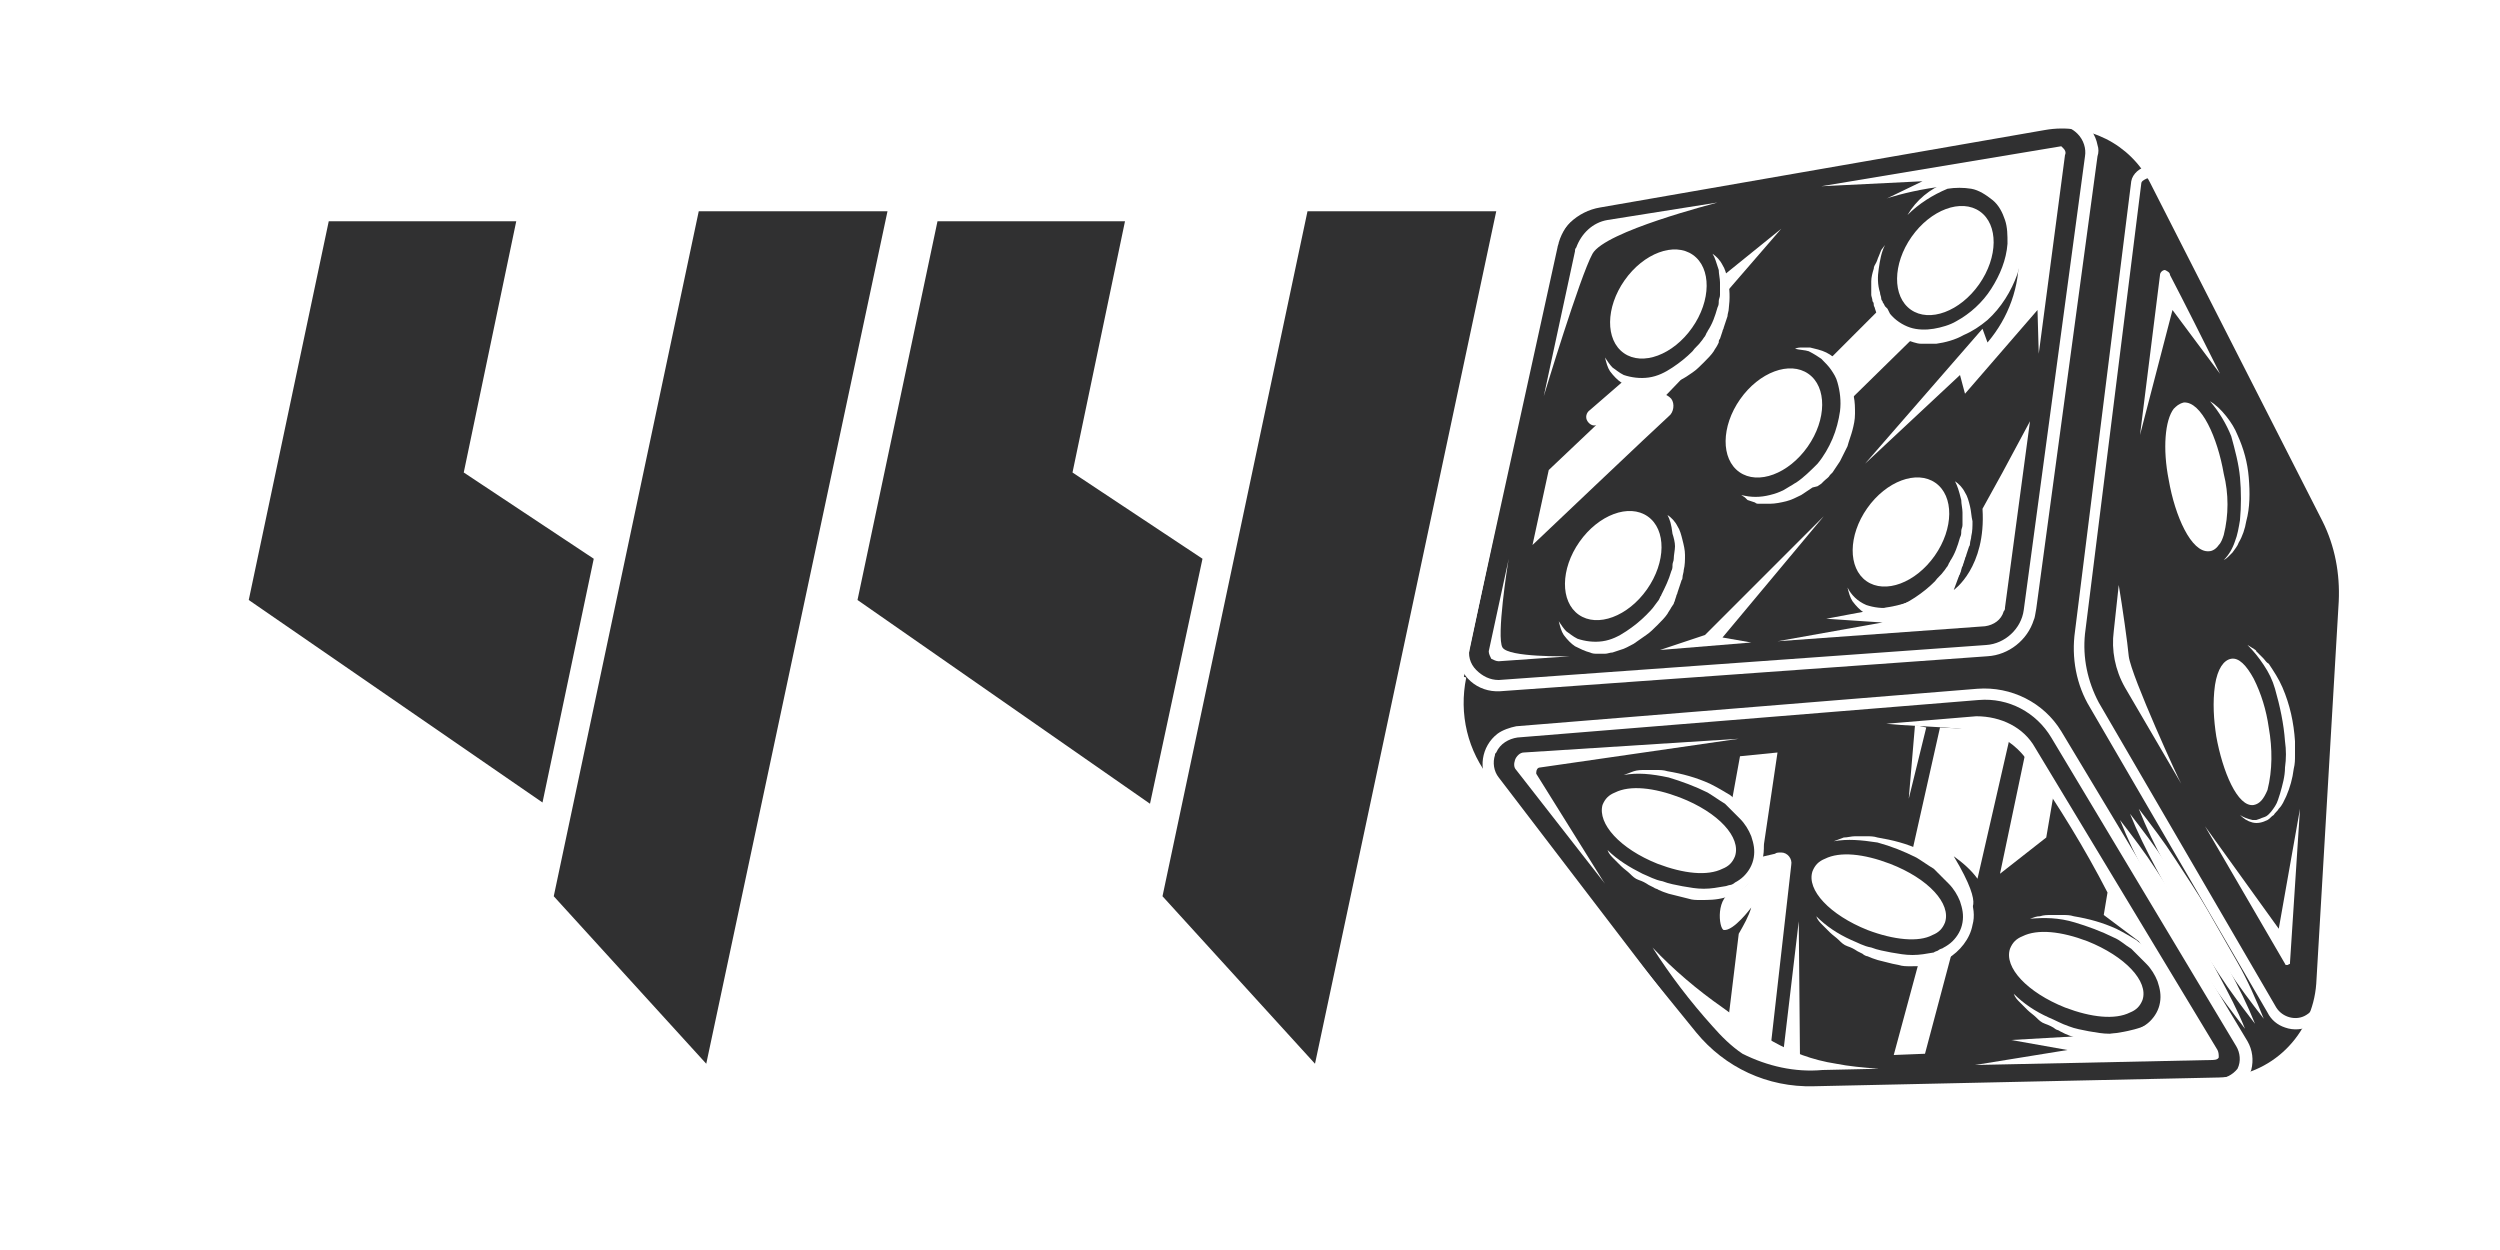 <?xml version="1.0" encoding="utf-8"?>
<!-- Generator: Adobe Illustrator 26.0.3, SVG Export Plug-In . SVG Version: 6.00 Build 0)  -->
<svg version="1.1" id="Слой_1" xmlns="http://www.w3.org/2000/svg" xmlns:xlink="http://www.w3.org/1999/xlink" x="0px" y="0px"
	 viewBox="0 0 200 100" style="enable-background:new 0 0 200 100;" xml:space="preserve">
<rect x="0" y="0" width="200" height="100" fill="#808080" stroke="none"/>
<style type="text/css">
	.st0{clip-path:url(#SVGID_00000152250342309760699940000015038722094527590309_);}
	.st1{clip-path:url(#SVGID_00000044178344084733352510000002164127620549413253_);}
	.st2{fill:#FFFFFF;}
	.st3{clip-path:url(#SVGID_00000072259905200816960430000001674068843813863857_);}
	.st4{fill:#F3E600;}
	.st5{fill:none;stroke:#FFFFFF;stroke-width:0.78;stroke-miterlimit:10;}
	.st6{fill:none;stroke:#F1E511;stroke-width:0.78;stroke-miterlimit:10;}
	.st7{fill:#303031;}
</style>
<g>
	<defs>
		<rect id="SVGID_1_" x="6" y="-307.1" width="399.6" height="269.5"/>
	</defs>
	<clipPath id="SVGID_00000079485250583785928350000013361095597636161462_">
		<use xlink:href="#SVGID_1_"  style="overflow:visible;"/>
	</clipPath>
	<g style="clip-path:url(#SVGID_00000079485250583785928350000013361095597636161462_);">
		<g>
			<defs>
				<rect id="SVGID_00000172404349460919023870000015554142583990386876_" x="2.7" y="-424.1" width="981.5" height="521.2"/>
			</defs>
			<clipPath id="SVGID_00000088834067867910128000000004187952245157500318_">
				<use xlink:href="#SVGID_00000172404349460919023870000015554142583990386876_"  style="overflow:visible;"/>
			</clipPath>
			<g style="clip-path:url(#SVGID_00000088834067867910128000000004187952245157500318_);">
				<rect x="-82.2" y="-27.1" class="st2" width="585.1" height="136.6"/>
				<g>
					<defs>
						<rect id="SVGID_00000100348029895360506320000005767189603813059994_" x="-313.4" y="-433" width="807" height="538"/>
					</defs>
					<clipPath id="SVGID_00000177479743387236342740000014223916420496409221_">
						<use xlink:href="#SVGID_00000100348029895360506320000005767189603813059994_"  style="overflow:visible;"/>
					</clipPath>
					<g style="clip-path:url(#SVGID_00000177479743387236342740000014223916420496409221_);">
						<path class="st4" d="M135,15.4H45.3c0,49.5,40.1,89.7,89.7,89.7c0,0,0,0,0,0l0,0V15.4z"/>
						<path class="st4" d="M134.9,5.8L134.9,5.8V97l75.6-5.3c1.5-3.7,2.7-7.5,3.3-11.4c4-24.3-11.5-44.2-14.4-47.8
							C177.3,4.1,138.9,5.5,134.9,5.8z"/>
						<path class="st2" d="M179.8,15.4L179.8,15.4c24.8,0,44.8,20.1,44.8,44.8v0c0,24.8-20.1,44.8-44.8,44.8l0,0
							C155,105,135,84.9,135,60.2v0C135,35.4,155,15.4,179.8,15.4z"/>
						<path class="st4" d="M179.8,40.2L179.8,40.2c-11,0-20,9-20,20l0,0c0,11,9,20,20,20l0,0l0,0c11,0,20-9,20-20l0,0
							C199.8,49.1,190.8,40.2,179.8,40.2L179.8,40.2z"/>
						<path class="st2" d="M135-74.3L135-74.3c-49.5,0-89.7,40.1-89.7,89.6c0,0,0,0,0,0H135V-74.3z"/>
						<path class="st4" d="M135-35.6L135-35.6c-28.2,0-51,22.8-51,51h51V-35.6z"/>
						<rect x="135" y="-74.3" class="st2" width="89.6" height="89.7"/>
					</g>
				</g>
				<polygon class="st5" points="189.4,5.1 181.6,5.1 177.7,11.9 181.6,18.7 189.4,18.7 193.3,11.9 				"/>
				<circle class="st6" cx="38.5" cy="-14.8" r="42.2"/>
			</g>
		</g>
	</g>
</g>
<rect x="-8.4" y="-2.3" class="st2" width="216.7" height="104.6"/>
<path class="st7" d="M26.3,17.7h15l-4.2,20.1l10.4,6.9l-4.1,19.5L19.9,48L26.3,17.7z M55.9,16.9H71L56.5,85.1L44.3,71.7L55.9,16.9z"
	/>
<path class="st7" d="M75,17.7h15l-4.2,20.1l10.4,6.9L92,64.3L68.6,48L75,17.7z M104.6,16.9h15.1l-14.5,68.2L93,71.7L104.6,16.9z"/>
<path class="st7" d="M116.6,54l7.2-34.1c0.4-2.1,2.1-3.7,4.3-4.1l35.6-6.2c3.7-0.6,7.4,1.2,9.1,4.6l13.8,27.1
	c1.1,2.1,1.5,4.4,1.4,6.7L186,78.6c-0.3,4.5-4,8.1-8.5,8.2L145,87.5c-3.8,0.1-7.5-1.6-9.9-4.6l-16.4-20.2
	C116.7,60.3,115.9,57.1,116.6,54z"/>
<ellipse transform="matrix(0.38 -0.925 0.925 0.38 21.373 164.796)" class="st2" cx="133.6" cy="66.5" rx="2.3" ry="5.2"/>
<path class="st2" d="M186.3,81c-0.5,1.5-1.3,2.8-2.4,3.9c-1.7,1.6-4,2.6-6.3,2.6l-32.4,0.7c-4.1,0.1-7.9-1.7-10.5-4.9l-16.4-20.2
	c-2.1-2.6-3-6-2.3-9.3l7.2-34.1c0.5-2.4,2.4-4.2,4.8-4.6l35.6-6.2c4-0.7,8,1.3,9.9,5L187.1,41c1.1,2.2,1.6,4.6,1.5,7.1l-1.8,30.6
	C186.7,79.5,186.6,80.2,186.3,81z M116.6,54l0.7,0.2c-0.6,2.9,0.1,5.9,2,8.2l16.4,20.2c2.3,2.8,5.7,4.4,9.4,4.3l32.4-0.7
	c4.2-0.1,7.5-3.4,7.8-7.5l1.8-30.6c0.1-2.2-0.3-4.4-1.3-6.4l-13.8-27.1c-1.6-3.1-5-4.8-8.4-4.2l-35.6,6.2c-1.8,0.3-3.3,1.7-3.7,3.5
	l-7.2,34.1L116.6,54z"/>
<path class="st2" d="M180.1,85.6c-0.1,0.2-0.1,0.3-0.2,0.5c-0.5,0.8-1.4,1.3-2.3,1.3L145.8,88c-3.8,0-7.7-0.5-10.7-4.4l-15.9-20.7
	c-1-1.3-0.7-3.2,0.6-4.2c0.4-0.3,1-0.5,1.5-0.6l36.9-3c2.7-0.2,5.3,1.1,6.7,3.4l14.9,24.8l0,0C180.2,84,180.3,84.8,180.1,85.6z
	 M119.6,60.4c-0.2,0.6-0.1,1.3,0.3,1.8L135.8,83c2.6,3.4,5.8,4.1,9.9,4l31.7-0.7c0.6,0,1.2-0.3,1.6-0.8c0.3-0.6,0.2-1.3-0.1-1.8
	L164.1,59c-1.2-2-3.4-3.2-5.8-3l-36.9,3c-0.7,0.1-1.4,0.5-1.7,1.2C119.6,60.3,119.6,60.3,119.6,60.4z"/>
<path class="st2" d="M186.2,80.5c-0.5,1.4-2,2.2-3.4,1.7c-0.6-0.2-1.1-0.6-1.4-1.2l-14.2-24.4c-1.1-1.8-1.5-4-1.2-6.1l4.5-36
	c0.1-0.6,0.7-1.1,1.3-1.2c0.6-0.1,1.2,0.1,1.5,0.6c3.5,6.7,13.2,26.1,14.1,27.8c0.6,1.4,1,3,1.1,4.5v0.1l-2,33.5
	C186.3,80.1,186.3,80.3,186.2,80.5z M171.3,14.7l-4.5,36c-0.2,1.9,0.2,3.8,1.1,5.5l14.2,24.4c0.5,0.8,1.6,1.1,2.4,0.6
	c0.5-0.3,0.8-0.8,0.8-1.4l2-33.5c-0.1-1.4-0.4-2.8-1-4.1c-0.9-1.8-10.6-21.1-14.1-27.8c-0.1-0.1-0.3-0.2-0.5-0.1
	S171.3,14.5,171.3,14.7L171.3,14.7z"/>
<path class="st2" d="M162.7,49.6c-0.5,1.6-2,2.8-3.7,2.9l-39,2.8c-1.8,0.1-3.3-1.2-3.4-3c0-0.3,0-0.6,0.1-0.9l7-31.9
	c0.5-2.3,2.3-4,4.6-4.4l36-5.9c1.6-0.3,3.2,0.8,3.5,2.4c0.1,0.3,0.1,0.6,0,0.9l-4.9,36.2C162.8,49.2,162.8,49.4,162.7,49.6z
	 M124.7,19.4c0,0.1-0.1,0.3-0.1,0.4l-7,31.9c-0.2,0.7,0,1.4,0.5,1.9c0.5,0.5,1.1,0.8,1.8,0.8l39-2.8c1.5-0.1,2.8-1.3,3-2.8l4.9-36.3
	c0.1-0.6-0.1-1.3-0.6-1.8c-0.5-0.5-1.1-0.7-1.8-0.6l-36,5.9C126.7,16.5,125.2,17.7,124.7,19.4L124.7,19.4z"/>
<ellipse transform="matrix(0.575 -0.819 0.819 0.575 36.441 118.89)" class="st2" cx="132.6" cy="24.4" rx="4.8" ry="3.3"/>
<path class="st2" d="M137,20.3c0.3,0.2,0.6,0.5,0.8,0.9c0.2,0.3,0.3,0.7,0.4,1.1c0.2,0.8,0.2,1.6,0.1,2.4c0,0.2-0.1,0.4-0.1,0.6
	l-0.1,0.3l-0.1,0.3l-0.1,0.3c0,0.1-0.1,0.2-0.1,0.3l-0.1,0.3l-0.1,0.3c-0.1,0.1-0.1,0.2-0.1,0.3l-0.1,0.2c-0.1,0.2-0.2,0.3-0.3,0.5
	c-0.2,0.3-0.5,0.6-0.8,0.9c-0.3,0.3-0.6,0.6-0.9,0.8c-0.3,0.2-0.7,0.5-1,0.6c-0.4,0.2-0.7,0.4-1.1,0.5l-0.3,0.1l-0.3,0.1
	c-0.2,0-0.4,0.1-0.6,0.1h-0.3h-0.3c-0.2,0-0.4,0-0.6-0.1c-0.4-0.1-0.8-0.3-1.2-0.5c-0.3-0.2-0.6-0.5-0.9-0.9
	c-0.2-0.3-0.3-0.7-0.4-1.1c0.2,0.3,0.4,0.6,0.6,0.8c0.3,0.2,0.5,0.4,0.9,0.6c0.6,0.2,1.3,0.3,2,0.2c0.7-0.1,1.3-0.4,1.9-0.8
	c0.6-0.4,1.1-0.8,1.6-1.3c0.2-0.3,0.5-0.5,0.7-0.8c0.1-0.1,0.2-0.3,0.3-0.4l0.1-0.2c0-0.1,0.1-0.1,0.1-0.2c0.4-0.6,0.6-1.2,0.8-1.9
	c0.1-0.2,0.1-0.3,0.1-0.5c0-0.2,0.1-0.3,0.1-0.5c0-0.3,0-0.7,0-1c0-0.3-0.1-0.7-0.1-1C137.3,21,137.2,20.6,137,20.3z"/>
<ellipse transform="matrix(0.575 -0.819 0.819 0.575 49.099 136.182)" class="st2" cx="155.5" cy="20.9" rx="4.8" ry="3.3"/>
<path class="st2" d="M152.6,17.2c0.7-1.2,1.8-2.1,3.1-2.6c0.7-0.3,1.5-0.4,2.2-0.3c0.8,0.1,1.6,0.5,2.2,1c0.3,0.3,0.6,0.6,0.8,0.9
	c0.2,0.3,0.4,0.7,0.6,1.1c0.4,1.1,0.5,2.3,0.2,3.5c-0.1,0.4-0.2,0.7-0.3,1.1c-0.5,1.4-1.3,2.7-2.4,3.7c-0.6,0.5-1.2,0.9-1.9,1.2
	c-0.7,0.4-1.5,0.6-2.2,0.7c-0.4,0-0.8,0-1.2,0c-0.4,0-0.8-0.2-1.2-0.3c-0.8-0.3-1.4-0.8-1.9-1.5c-0.1-0.1-0.1-0.2-0.2-0.2l-0.1-0.3
	l-0.1-0.1l-0.1-0.1l-0.1-0.3c0-0.1-0.1-0.2-0.1-0.3s0-0.2-0.1-0.3c0-0.2-0.1-0.4-0.1-0.5v-0.3v-0.3c0-0.2,0-0.4,0-0.5
	c0-0.3,0.1-0.7,0.2-1c0-0.2,0.1-0.3,0.2-0.5s0.1-0.3,0.2-0.5l0.2-0.5l0.3-0.4c-0.3,0.6-0.4,1.2-0.5,1.9c-0.1,0.6-0.1,1.3,0.1,1.9
	c0,0.2,0.1,0.3,0.1,0.5c0,0.1,0.1,0.2,0.1,0.2c0,0.1,0.1,0.2,0.1,0.2l0.1,0.2l0.1,0.1l0.1,0.1l0.1,0.2l0.1,0.2
	c0.4,0.5,1,0.9,1.6,1.1c0.6,0.2,1.3,0.2,1.9,0.1c0.6-0.1,1.3-0.3,1.8-0.6c1.1-0.6,2.1-1.5,2.8-2.6c0.7-1.1,1.2-2.3,1.3-3.6
	c0-0.7,0-1.3-0.2-1.9c-0.2-0.6-0.5-1.2-1-1.6c-0.5-0.4-1.1-0.8-1.7-0.9c-0.6-0.1-1.3-0.1-1.9,0C154.6,15.6,153.5,16.3,152.6,17.2z"
	/>
<ellipse transform="matrix(0.575 -0.819 0.819 0.575 29.787 142.552)" class="st2" cx="152" cy="42.6" rx="4.8" ry="3.3"/>
<path class="st2" d="M156.4,38.5c0.3,0.2,0.6,0.5,0.8,0.9c0.2,0.3,0.3,0.7,0.4,1.1c0.1,0.4,0.1,0.8,0.2,1.2c0,0.4,0,0.8-0.1,1.2
	c0,0.2-0.1,0.4-0.1,0.6s-0.1,0.2-0.1,0.3l-0.1,0.3l-0.1,0.3c0,0.1-0.1,0.2-0.1,0.3l-0.1,0.3l-0.1,0.3c-0.1,0.1-0.1,0.2-0.1,0.3
	l-0.1,0.3c-0.1,0.2-0.2,0.3-0.3,0.5c-0.2,0.3-0.5,0.6-0.8,0.9c-0.3,0.3-0.6,0.6-0.9,0.8c-0.3,0.2-0.7,0.5-1,0.7
	c-0.4,0.2-0.7,0.4-1.1,0.5l-0.3,0.1c-0.1,0-0.2,0-0.3,0.1c-0.2,0-0.4,0.1-0.6,0.1h-0.6c-0.2,0-0.4,0-0.6-0.1
	c-0.4-0.1-0.8-0.3-1.2-0.5c-0.3-0.2-0.6-0.5-0.9-0.9c-0.2-0.3-0.3-0.7-0.4-1.1c0.3,0.6,0.8,1.1,1.5,1.4c0.6,0.2,1.3,0.3,2,0.2
	c0.7-0.1,1.3-0.4,1.9-0.8c0.6-0.4,1.1-0.8,1.6-1.3c0.2-0.3,0.5-0.5,0.7-0.8c0.1-0.1,0.2-0.3,0.3-0.4l0.1-0.2c0-0.1,0.1-0.1,0.1-0.2
	c0.4-0.6,0.6-1.2,0.8-1.9c0.1-0.2,0.1-0.3,0.1-0.5s0.1-0.3,0.1-0.5c0-0.3,0-0.7,0-1c0-0.3-0.1-0.7-0.1-1
	C156.7,39.2,156.6,38.9,156.4,38.5z"/>
<ellipse transform="matrix(0.575 -0.819 0.819 0.575 17.784 124.849)" class="st2" cx="129" cy="45.3" rx="4.8" ry="3.3"/>
<path class="st2" d="M133.4,41.2c0.3,0.2,0.6,0.5,0.8,0.9c0.2,0.3,0.3,0.7,0.4,1.1c0.1,0.4,0.2,0.8,0.2,1.2c0,0.4,0,0.8-0.1,1.2
	c0,0.2-0.1,0.4-0.1,0.6s-0.1,0.2-0.1,0.3l-0.1,0.3l-0.1,0.3l-0.1,0.3c0,0.1-0.1,0.2-0.1,0.3l-0.1,0.3c0,0.1-0.1,0.2-0.1,0.3
	l-0.2,0.3c-0.1,0.2-0.2,0.3-0.3,0.5c-0.2,0.3-0.5,0.6-0.8,0.9c-0.3,0.3-0.6,0.6-0.9,0.8c-0.3,0.2-0.7,0.5-1,0.7
	c-0.4,0.2-0.7,0.4-1.1,0.5l-0.3,0.1l-0.3,0.1c-0.2,0-0.4,0.1-0.6,0.1h-0.6c-0.2,0-0.4,0-0.6-0.1c-0.4-0.1-0.8-0.3-1.2-0.5
	c-0.3-0.2-0.6-0.5-0.9-0.9c-0.2-0.3-0.3-0.7-0.4-1.1c0.2,0.3,0.4,0.6,0.6,0.8c0.3,0.2,0.5,0.4,0.9,0.6c0.6,0.2,1.3,0.3,2,0.2
	c0.7-0.1,1.3-0.4,1.9-0.8c0.6-0.4,1.1-0.8,1.6-1.3c0.2-0.2,0.5-0.5,0.7-0.8l0.3-0.4l0.1-0.2c0-0.1,0.1-0.1,0.1-0.2
	c0.3-0.6,0.6-1.2,0.8-1.9c0.1-0.2,0.1-0.3,0.1-0.5s0.1-0.3,0.1-0.5c0-0.3,0.1-0.7,0.1-1c0-0.3-0.1-0.7-0.2-1
	C133.7,41.9,133.6,41.6,133.4,41.2z"/>
<ellipse transform="matrix(0.575 -0.819 0.819 0.575 32.613 130.479)" class="st2" cx="141.8" cy="33.9" rx="4.8" ry="3.3"/>
<path class="st2" d="M143.6,27.9c0.2-0.1,0.4-0.1,0.6-0.1c0.2,0,0.4,0,0.6,0c0.4,0.1,0.9,0.2,1.3,0.4c0.4,0.2,0.8,0.5,1.1,0.9
	c0.1,0.1,0.1,0.2,0.2,0.3c0.1,0.1,0.1,0.2,0.2,0.3c0.1,0.1,0.1,0.2,0.2,0.3c0.1,0.1,0.1,0.2,0.1,0.3c0.1,0.2,0.2,0.4,0.2,0.7
	c0,0.1,0.1,0.2,0.1,0.3l0.1,0.4c0.1,0.5,0.1,0.9,0.1,1.4c0,0.5-0.1,0.9-0.2,1.3c-0.1,0.4-0.3,0.9-0.4,1.3c-0.2,0.4-0.4,0.8-0.6,1.2
	l-0.2,0.3l-0.2,0.3l-0.2,0.3l-0.1,0.1l-0.1,0.1c-0.1,0.2-0.3,0.3-0.5,0.5l-0.2,0.2l-0.3,0.2L145,39l-0.3,0.2l-0.3,0.2l-0.3,0.2
	c-0.4,0.2-0.8,0.4-1.2,0.5c-0.4,0.1-0.9,0.2-1.3,0.2c-0.2,0-0.4,0-0.6,0h-0.3c-0.1,0-0.2,0-0.3-0.1l-0.3-0.1l-0.3-0.1l-0.1-0.1
	l-0.1-0.1l-0.3-0.2c0.8,0.2,1.5,0.2,2.3,0c0.4-0.1,0.7-0.2,1.1-0.4l0.5-0.3c0.2-0.1,0.3-0.2,0.5-0.3c0.6-0.4,1.2-1,1.7-1.5
	c0.5-0.6,0.9-1.3,1.2-2c0.3-0.7,0.5-1.5,0.6-2.2c0.1-0.8,0-1.6-0.2-2.3c-0.1-0.4-0.3-0.7-0.5-1c-0.2-0.3-0.5-0.6-0.8-0.9
	c-0.3-0.2-0.6-0.4-1-0.6C144.4,28,144,28,143.6,27.9z"/>
<path class="st2" d="M125.6,52.5l-5.7,0.4c-0.2,0-0.4-0.1-0.6-0.2c-0.1-0.2-0.2-0.4-0.2-0.6l1.6-7.4c-0.1,0.5-1,6.3-0.5,7.1
	S125.3,52.5,125.6,52.5z"/>
<path class="st2" d="M137.4,16.2c-0.3,0.1-9,2.3-10,4.1s-3.9,11.4-3.9,11.4l2.5-11.6c0-0.1,0-0.2,0.1-0.3c0.4-1.1,1.3-2,2.5-2.2
	L137.4,16.2z"/>
<polygon class="st2" points="142.5,18.3 137.8,22.1 138,23.5 "/>
<path class="st2" d="M130.2,30.2c0,0-2.2,1.9-3,2.6c-0.3,0.2-0.4,0.6-0.2,0.9c0.2,0.3,0.5,0.4,0.7,0.3l-3.8,3.6l-1.3,6
	c0,0,10-9.5,10.9-10.3c0.4-0.3,0.5-1,0.2-1.4c-0.1-0.1-0.2-0.2-0.4-0.3l2.4-2.5l-3.4,1.3L130.2,30.2z"/>
<path class="st2" d="M148,32l5.2-5.1c0,0-2.3-0.8-2.7-2.3l-4.1,4.1C147.2,29.6,147.8,30.8,148,32z"/>
<path class="st2" d="M162.4,33.7l-2,14.9c0,0.1,0,0.2-0.1,0.3c-0.2,0.7-0.8,1.1-1.5,1.2l-16.6,1.2l8.4-1.5l-4.5-0.3l4.8-0.9
	c0,0,3.2-0.4,4.5-2.2c0.9-1.6,1.6-3.2,2-5c0,0,0.4,0.4,0.1,2c-0.3,1.3-0.7,2.5-1.2,3.8c0,0,2.6-1.8,2.3-6.5l1.6-2.9L162.4,33.7z"/>
<path class="st2" d="M165.1,11.9c0.1,0.1,0.2,0.3,0.1,0.5l-2.1,15.9l-0.1-3.5l-5.8,6.7l-0.4-1.5l-7.6,7.1l9.4-10.8l0.4,1.1
	c1.7-2,2.6-4.5,2.5-7.1c0,0,0.3-3.7-2.1-5s-8.4,0.5-8.5,0.6l2.9-1.4l-8.1,0.4l19.2-3.2C164.9,11.7,165,11.8,165.1,11.9z"/>
<polygon class="st2" points="132.8,52 136.4,50.8 145.9,41.3 137.8,51 140.1,51.4 "/>
<path class="st2" d="M176.8,32.1c0.5,0.3,0.9,0.7,1.3,1.2c0.4,0.5,0.7,1,0.9,1.5c0.5,1.1,0.8,2.2,0.9,3.4c0.1,1.2,0.1,2.4-0.2,3.5
	c-0.1,0.6-0.3,1.2-0.6,1.7c-0.1,0.3-0.3,0.5-0.5,0.8c-0.1,0.1-0.2,0.2-0.3,0.3c-0.1,0.1-0.2,0.2-0.4,0.3c0.4-0.4,0.7-0.9,0.9-1.5
	c0.2-0.5,0.3-1.1,0.4-1.7c0.1-1.1,0.1-2.3,0-3.4c-0.1-1.1-0.4-2.2-0.7-3.3C178.1,33.9,177.5,32.9,176.8,32.1z"/>
<path class="st2" d="M179.8,51.6c0.2,0.1,0.3,0.2,0.5,0.3c0.1,0.1,0.2,0.1,0.2,0.2l0.2,0.2l0.2,0.2l0.2,0.2c0.1,0.1,0.2,0.3,0.4,0.4
	c0.4,0.6,0.8,1.2,1.1,1.9c0.6,1.4,0.9,2.8,1,4.3c0,0.4,0,0.8,0,1.1c0,0.4,0,0.7-0.1,1.1c-0.1,0.8-0.3,1.5-0.6,2.2
	c-0.2,0.4-0.3,0.7-0.6,1c-0.1,0.2-0.3,0.3-0.4,0.5c-0.2,0.1-0.3,0.3-0.5,0.4c-0.4,0.2-0.8,0.3-1.2,0.2c-0.4-0.1-0.7-0.3-1-0.6
	c0.3,0.2,0.6,0.3,1,0.4h0.3l0.3-0.1c0.2-0.1,0.3-0.1,0.5-0.2c0.3-0.2,0.5-0.5,0.7-0.8c0.2-0.3,0.3-0.7,0.4-1
	c0.2-0.7,0.4-1.4,0.4-2.1c0.1-0.7,0.1-1.4,0-2.1c-0.1-1.4-0.4-2.8-0.8-4.2c-0.2-0.7-0.5-1.3-0.9-1.9
	C180.7,52.6,180.3,52.1,179.8,51.6z"/>
<path class="st2" d="M184,64.7L183.2,77c0,0,0,0.1,0,0.1s-0.2,0.1-0.2,0.1c-0.1,0-0.2,0-0.2-0.1c0,0,0,0,0,0l-6.4-11l5.9,8.2
	L184,64.7z"/>
<path class="st2" d="M169.5,46.8c0.3,1.8,0.7,4.6,0.8,5.7c0.2,1.6,4.1,10.1,4.2,10.2L170,55c-0.8-1.4-1.1-3-0.9-4.5L169.5,46.8z"/>
<path class="st2" d="M173.6,22c1.2,2.3,2.6,5.1,4,7.9l-3.8-5.1l-2.6,10l1.6-12.8c0-0.2,0.2-0.4,0.4-0.4
	C173.4,21.7,173.6,21.8,173.6,22z"/>
<path class="st2" d="M179.6,82.3c-1-1.3-2-2.6-2.9-4s-1.7-2.7-2.6-4.1s-1.6-2.8-2.4-4.2s-1.5-2.9-2.1-4.4c1,1.3,2,2.6,2.9,4
	s1.8,2.7,2.6,4.1s1.6,2.8,2.4,4.3S179,80.8,179.6,82.3z"/>
<path class="st2" d="M180.4,81.9c-1-1.3-2-2.6-2.9-4s-1.8-2.7-2.6-4.1s-1.6-2.8-2.4-4.3s-1.5-2.9-2.1-4.4c1,1.3,2,2.6,2.9,4
	s1.8,2.7,2.6,4.1s1.6,2.8,2.4,4.3S179.8,80.4,180.4,81.9z"/>
<path class="st2" d="M181.1,81.5c-1-1.3-2-2.6-2.9-4s-1.8-2.7-2.6-4.1s-1.6-2.8-2.4-4.3c-0.8-1.4-1.5-2.9-2.1-4.4c1,1.3,2,2.6,2.9,4
	s1.8,2.7,2.6,4.1s1.6,2.8,2.4,4.2S180.5,80,181.1,81.5z"/>
<path class="st2" d="M139.1,59.1l-15.9,2.3c-0.2,0-0.3,0.2-0.3,0.4c0,0,0,0.1,0,0.1l5.3,8.5l0.2,0.3l-7.1-9.1
	c-0.2-0.2-0.2-0.5-0.1-0.8c0.1-0.3,0.4-0.6,0.7-0.6L139.1,59.1z"/>
<path class="st2" d="M162.8,59.8l14.6,24.2c0.1,0.2,0.1,0.4,0.1,0.6c-0.1,0.2-0.4,0.2-0.6,0.2l-18.9,0.4l7.4-1.2l-4.5-0.8l7-0.4
	c0,0,5.8-0.3,5.4-2.7c-0.4-1.7-1.2-3.4-2.2-4.8l-2.8-2.1l0.3-1.8c-1.8-3.5-3.9-6.9-6.1-10.1c-0.6-1-1.5-1.9-2.6-2.4
	c-0.8-0.3-1.5-0.4-2.3-0.5c-1.4-0.2-2.2-0.2-5.5-0.4l-1.2-0.1l7.2-0.6C160.1,57.3,161.9,58.2,162.8,59.8z"/>
<path class="st2" d="M150.3,85.5l-4.5,0.1c-2.2,0.2-4.4-0.3-6.4-1.3c-0.9-0.6-1.7-1.4-2.4-2.2c-1.8-2-3.4-4.1-4.8-6.3
	c1.7,1.8,3.6,3.4,5.6,4.8c2.6,1.9,5.2,3.9,9.1,4.5C147.9,85.3,149,85.4,150.3,85.5z"/>
<polygon class="st2" points="154.1,58.2 152.7,63.9 153.2,58 "/>
<path class="st2" d="M138.8,68.5c-0.2,0.5-0.5,0.8-1,1c-1.2,0.6-3.1,0.4-5.2-0.4c-3-1.2-4.8-3.2-4.4-4.7l0,0c0.2-0.5,0.5-0.8,1-1
	c1.2-0.6,3.1-0.4,5.2,0.4l0,0C137.5,65,139.3,67,138.8,68.5L138.8,68.5z M129.2,64.7L129.2,64.7c-0.3,0.9,1.2,2.5,3.8,3.5
	c1.4,0.7,2.9,0.8,4.4,0.4c0.2-0.1,0.4-0.3,0.5-0.5l0,0c0.3-0.9-1.2-2.5-3.8-3.5l0,0c-1.4-0.7-2.9-0.8-4.4-0.4
	C129.5,64.3,129.3,64.5,129.2,64.7L129.2,64.7z"/>
<path class="st2" d="M129.9,62c0.3-0.1,0.5-0.2,0.8-0.3c0.3-0.1,0.6-0.1,0.9-0.1c0.3,0,0.6,0,0.9,0c0.3,0,0.6,0,0.9,0.1
	c1.2,0.2,2.3,0.5,3.4,1c0.6,0.3,1.1,0.6,1.6,0.9c0.5,0.4,1,0.8,1.4,1.2c0.1,0.1,0.2,0.2,0.3,0.4l0.1,0.2l0.1,0.2
	c0.2,0.3,0.4,0.6,0.5,0.9c0.3,0.7,0.4,1.5,0.2,2.2c-0.2,0.8-0.5,1.5-1.1,2c-0.3,0.3-0.6,0.5-0.9,0.7c-0.2,0.1-0.3,0.2-0.5,0.2
	c-0.2,0.1-0.3,0.1-0.5,0.2c-0.7,0.2-1.3,0.2-2,0.2c-0.3,0-0.6,0-0.9-0.1l-0.4-0.1l-0.4-0.1l-0.4-0.1l-0.4-0.1
	c-0.3-0.1-0.6-0.2-0.8-0.3c-0.1-0.1-0.3-0.1-0.4-0.2l-0.4-0.2c-0.3-0.2-0.5-0.3-0.8-0.4s-0.5-0.3-0.7-0.5c-0.2-0.2-0.5-0.4-0.7-0.6
	c-0.2-0.2-0.4-0.4-0.6-0.6c-0.2-0.2-0.4-0.4-0.5-0.7c0.8,0.8,1.8,1.4,2.8,1.9c0.5,0.2,1,0.5,1.6,0.6c0.5,0.2,1.1,0.3,1.6,0.4
	c0.6,0.1,1.1,0.2,1.7,0.2c0.6,0,1.1-0.1,1.7-0.2c0.1,0,0.3-0.1,0.4-0.1s0.3-0.1,0.4-0.2c0.2-0.1,0.5-0.3,0.7-0.5
	c0.4-0.4,0.7-0.9,0.8-1.5c0.1-0.6,0-1.1-0.2-1.7c-0.2-0.5-0.5-1-0.9-1.4c-0.4-0.4-0.8-0.8-1.2-1.2c-0.5-0.3-0.9-0.6-1.4-0.9
	c-1-0.5-2.1-0.9-3.1-1.2C132.1,61.9,131,61.8,129.9,62z"/>
<ellipse transform="matrix(0.38 -0.925 0.925 0.38 26.857 183.651)" class="st2" cx="150.4" cy="71.8" rx="2.3" ry="5.2"/>
<path class="st2" d="M155.6,73.8c-0.2,0.5-0.5,0.8-1,1c-1.1,0.6-3.1,0.4-5.2-0.4c-3-1.2-4.9-3.2-4.4-4.7l0,0c0.2-0.5,0.5-0.8,1-1
	c1.2-0.6,3.1-0.4,5.2,0.4l0,0C154.3,70.3,156.1,72.3,155.6,73.8z M146,70.1L146,70.1c-0.3,0.9,1.2,2.5,3.8,3.5
	c1.4,0.7,2.9,0.8,4.4,0.4c0.2-0.1,0.4-0.3,0.5-0.5l0,0c0.3-0.9-1.2-2.5-3.8-3.5l0,0c-1.4-0.7-2.9-0.8-4.4-0.4
	C146.3,69.7,146.1,69.9,146,70.1z"/>
<path class="st2" d="M146.7,67.3c0.3-0.1,0.5-0.2,0.8-0.3c0.3,0,0.6-0.1,0.9-0.1c0.3,0,0.6,0,0.9,0c0.3,0,0.6,0,0.9,0.1
	c1.2,0.2,2.4,0.5,3.4,1c0.6,0.3,1.1,0.6,1.6,0.9c0.5,0.4,1,0.8,1.4,1.2c0.1,0.1,0.2,0.2,0.3,0.4l0.1,0.2l0.1,0.2
	c0.2,0.3,0.4,0.6,0.5,0.9c0.3,0.7,0.4,1.5,0.2,2.2c-0.2,1.1-1,2.1-2,2.7c-0.2,0.1-0.3,0.2-0.5,0.2c-0.2,0.1-0.3,0.1-0.5,0.2
	c-0.7,0.2-1.3,0.2-2,0.2c-0.3,0-0.6,0-0.9-0.1l-0.5-0.1l-0.4-0.1l-0.4-0.1l-0.4-0.1c-0.3-0.1-0.6-0.2-0.8-0.3
	c-0.1,0-0.3-0.1-0.4-0.2l-0.4-0.2c-0.3-0.2-0.5-0.3-0.8-0.4s-0.5-0.3-0.7-0.5c-0.2-0.2-0.5-0.4-0.7-0.6c-0.2-0.2-0.4-0.4-0.6-0.6
	c-0.2-0.2-0.4-0.4-0.5-0.7c0.8,0.8,1.7,1.4,2.8,1.9c0.5,0.2,1,0.5,1.6,0.6c0.5,0.2,1.1,0.3,1.6,0.4c0.6,0.1,1.1,0.2,1.7,0.2
	c0.6,0,1.1-0.1,1.7-0.2c0.1-0.1,0.3-0.1,0.4-0.2c0.1-0.1,0.3-0.1,0.4-0.2c0.2-0.1,0.5-0.3,0.7-0.5c0.4-0.4,0.7-0.9,0.8-1.5
	c0.1-0.6,0-1.1-0.2-1.7c-0.2-0.5-0.5-1-0.9-1.4c-0.4-0.4-0.8-0.8-1.2-1.2c-0.5-0.3-0.9-0.6-1.4-0.9c-1-0.5-2-0.9-3.1-1.2
	C148.9,67.2,147.8,67.1,146.7,67.3z"/>
<ellipse transform="matrix(0.38 -0.925 0.925 0.38 30.886 202.078)" class="st2" cx="166.1" cy="78" rx="2.3" ry="5.2"/>
<path class="st2" d="M171.4,80c-0.2,0.5-0.5,0.8-1,1c-1.2,0.6-3.1,0.4-5.2-0.4c-3-1.2-4.9-3.2-4.4-4.7l0,0c0.2-0.5,0.5-0.8,1-1
	c1.2-0.6,3.1-0.4,5.2,0.4l0,0C170,76.5,171.9,78.5,171.4,80L171.4,80z M161.8,76.2L161.8,76.2c-0.3,0.9,1.2,2.5,3.8,3.5
	c1.4,0.7,2.9,0.8,4.4,0.4c0.2-0.1,0.4-0.3,0.5-0.5l0,0c0.3-0.9-1.2-2.5-3.8-3.5l0,0c-1.4-0.7-2.9-0.8-4.4-0.4
	C162,75.9,161.9,76,161.8,76.2L161.8,76.2z"/>
<path class="st2" d="M162.4,73.5c0.3-0.1,0.5-0.2,0.8-0.2c0.3-0.1,0.6-0.1,0.9-0.1c0.3,0,0.6,0,0.9,0c0.3,0,0.6,0,0.9,0.1
	c1.2,0.2,2.3,0.5,3.4,1c0.6,0.3,1.1,0.6,1.6,0.9c0.5,0.4,1,0.8,1.4,1.2c0.1,0.1,0.2,0.2,0.3,0.4l0.1,0.2l0.1,0.2
	c0.2,0.3,0.4,0.6,0.5,0.9c0.3,0.7,0.4,1.5,0.2,2.2c-0.2,0.8-0.5,1.5-1.1,2c-0.3,0.3-0.6,0.5-0.9,0.7c-0.2,0.1-0.3,0.2-0.5,0.2
	c-0.2,0.1-0.3,0.1-0.5,0.2c-0.7,0.2-1.3,0.2-2,0.2c-0.3,0-0.6,0-0.9-0.1l-0.4-0.1l-0.4-0.1l-0.4-0.1L166,83
	c-0.3-0.1-0.6-0.2-0.8-0.3l-0.4-0.2c-0.1-0.1-0.3-0.1-0.4-0.2s-0.5-0.3-0.8-0.4s-0.5-0.3-0.7-0.5c-0.2-0.2-0.5-0.4-0.7-0.6
	c-0.2-0.2-0.4-0.4-0.6-0.6c-0.2-0.2-0.4-0.4-0.5-0.7c0.8,0.8,1.7,1.4,2.8,1.9c0.5,0.2,1,0.5,1.6,0.7c0.5,0.2,1.1,0.3,1.6,0.4
	c0.6,0.1,1.1,0.2,1.7,0.2c0.6,0,1.1-0.1,1.7-0.2c0.1,0,0.3-0.1,0.4-0.1c0.1,0,0.3-0.1,0.4-0.2c0.2-0.1,0.5-0.3,0.7-0.5
	c0.4-0.4,0.7-0.9,0.8-1.5c0.1-0.6,0-1.1-0.2-1.7c-0.2-0.5-0.5-1-0.9-1.4c-0.4-0.4-0.8-0.8-1.2-1.2c-0.5-0.3-0.9-0.7-1.4-0.9
	c-1-0.5-2.1-0.9-3.1-1.2C164.7,73.4,163.5,73.4,162.4,73.5z"/>
<polygon class="st2" points="142.6,84.7 143.9,73.7 144,84.8 "/>
<path class="st2" d="M141.6,84.2l1.7-15c0.1-0.5-0.3-1-0.8-1c-0.2,0-0.4,0-0.5,0.1l-1.3,0.3c0,0-0.3,2.4-1.9,2.7s-1.3,3-0.9,3.1
	c0.8,0.1,2.2-1.8,2.2-1.8c-0.2,0.7-0.6,1.4-1,2.1l-0.9,7.4L141.6,84.2z"/>
<path class="st2" d="M138.6,63.8l0.6-3.3l3-0.3l-1.3,8.8C140.5,67.1,139.7,65.3,138.6,63.8z"/>
<path class="st2" d="M155.2,58.2L153,68c1.5,0.5,2.9,1.5,3.8,2.8c1.2,2,0.6,2,0.6,2s1.6,0.2-1.1-4.3c0.7,0.5,1.4,1.1,1.9,1.8
	l2.7-11.8L155.2,58.2z"/>
<polygon class="st2" points="162.1,59.9 160,69.9 163.7,67 164.4,62.9 "/>
<polygon class="st2" points="156.1,76.4 154,84.3 151.5,84.4 153.5,77 "/>
<path class="st2" d="M177.2,54.8c-0.2,1.4-0.1,2.8,0.1,4.1c0.5,2.8,1.7,5.7,3,5.5c0.5-0.1,0.8-0.5,1.1-1.2c0.4-1.6,0.4-3.3,0.1-5
	c-0.2-1.4-0.6-2.7-1.2-3.9c-0.6-1.1-1.2-1.7-1.8-1.6S177.4,53.5,177.2,54.8z M178.6,53.3h-0.1H178.6L178.6,53.3z"/>
<path class="st2" d="M173.9,32.7c-0.7,0.9-0.9,3.2-0.4,5.7c0.5,2.9,1.8,5.8,3.2,5.7c0.3,0,0.6-0.2,0.8-0.5c0.2-0.2,0.3-0.5,0.4-0.8
	c0.4-1.6,0.4-3.3,0-4.9c-0.5-2.9-1.8-5.8-3.2-5.7C174.3,32.3,174.1,32.5,173.9,32.7z"/>
</svg>
